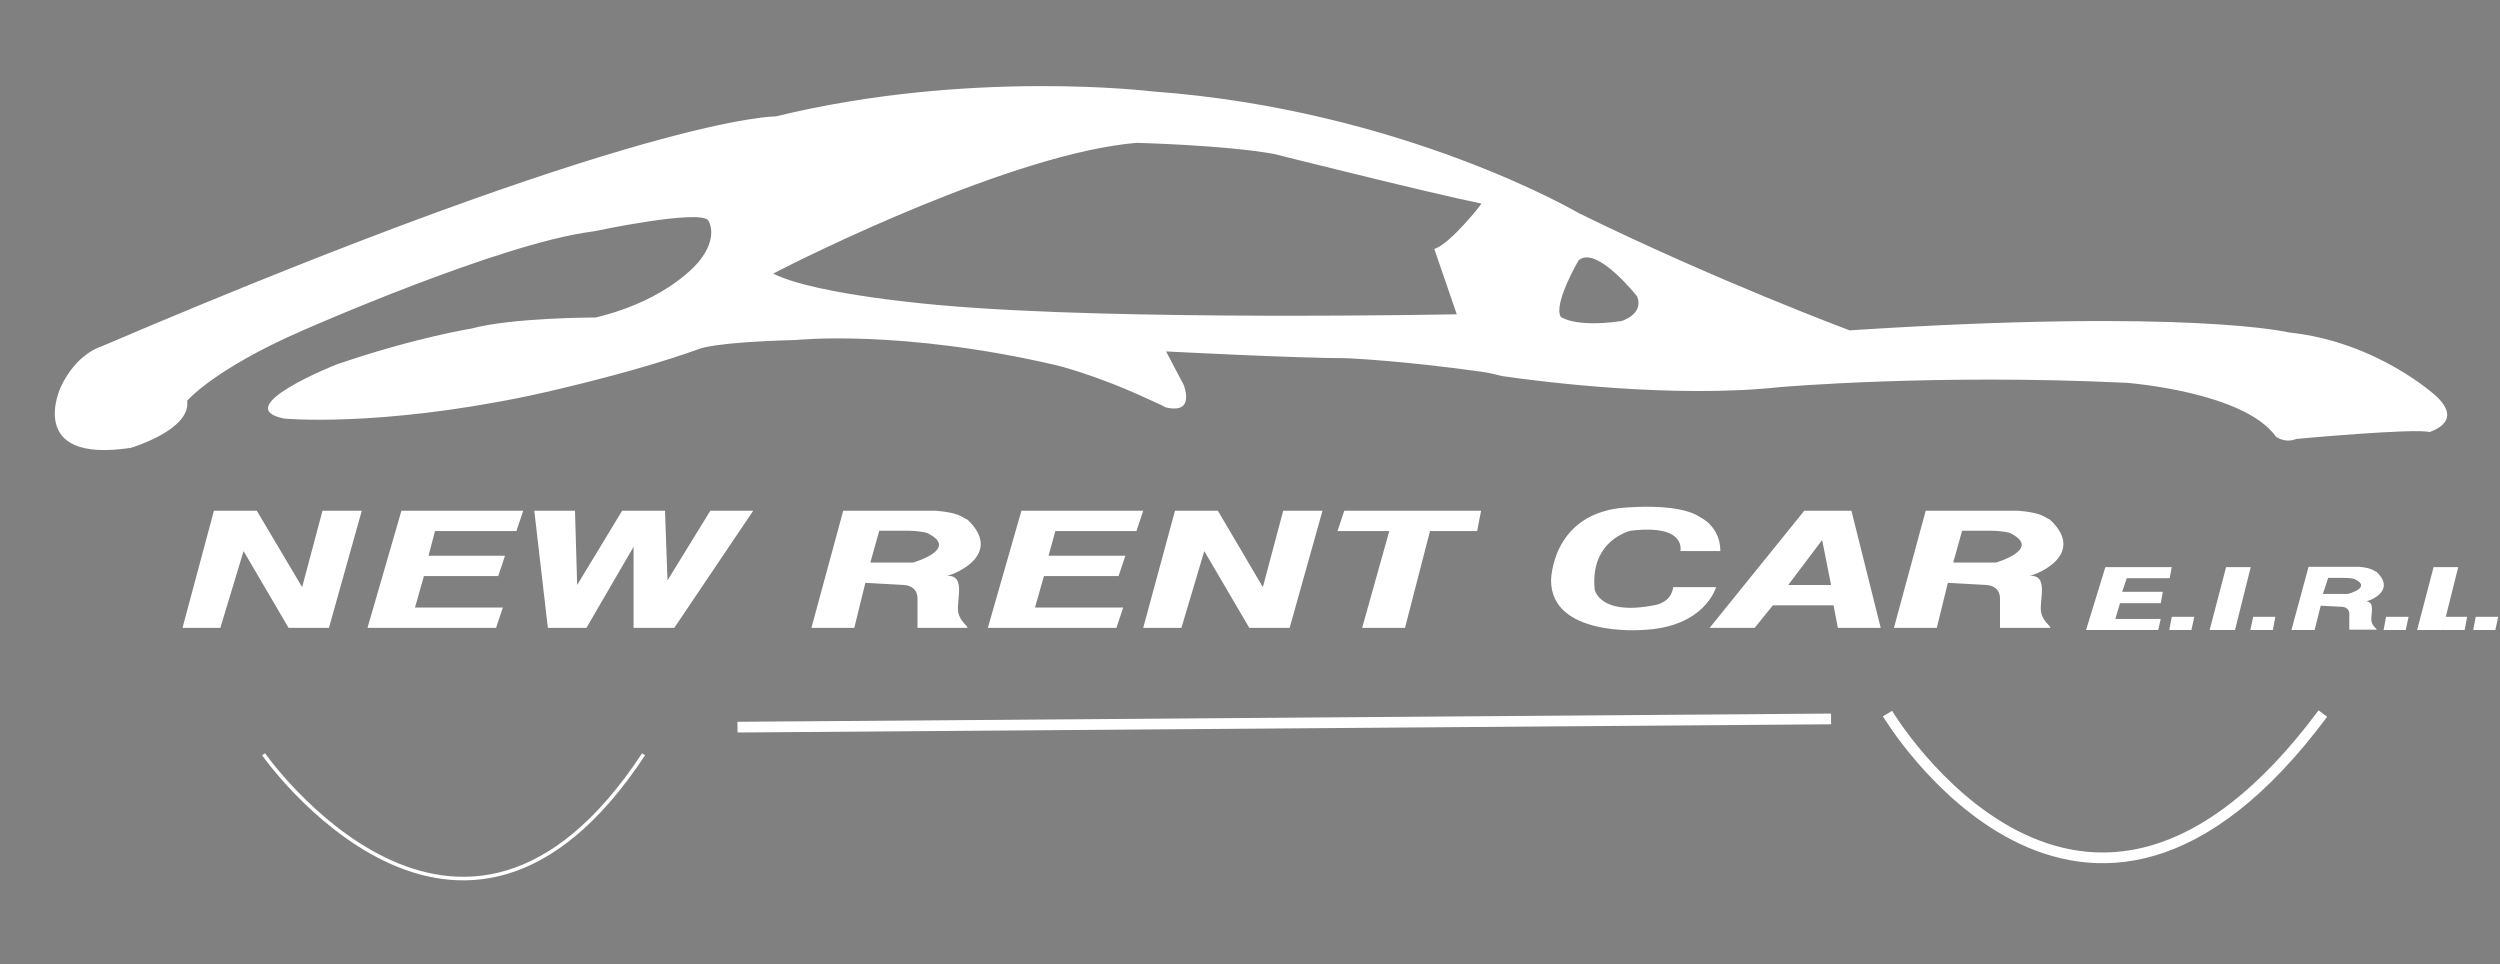 <svg version="1.1" id="Capa_1" xmlns="http://www.w3.org/2000/svg" xmlns:xlink="http://www.w3.org/1999/xlink" x="0px" y="0px"
	 viewBox="0 0 700 270" style="enable-background:new 0 0 700 270;" xml:space="preserve">
<rect x="0" y="0" width="700" height="270" fill="#808080" stroke="none"/>
<style type="text/css">
	.st0{fill:none;}
	.st1{fill:#FFFFFF;}
	.st2{fill:none;stroke:#FFFFFF;stroke-miterlimit:10;}
	.st3{fill:none;stroke:#FFFFFF;stroke-width:3;stroke-miterlimit:10;}
</style>
<g>
	<path d="M321.4,111.9"/>
	<path d="M414.9,104.4"/>
	<path d="M418.2,105"/>
	<g>
		<path class="st0" d="M317,39.4c-34.4,2.9-92.6,32.8-101.2,37.3c12,6,47.5,9.4,47.5,9.4c49.3,4.4,145.3,1.9,145.3,1.9l-6.3-18.3
			c4.4-1.2,13.9-13.2,13.9-13.2c-15.1-3.1-59.4-13.2-59.4-13.2C342.9,40.6,317,39.4,317,39.4z"/>
		<path class="st0" d="M442,72.9c0,0-7.9,12.2-5.9,15.9c0,0,7.1,3.7,17.9,3.1c0,0,7.6-3.1,5.7-8.2C459.7,83.6,447.1,67.2,442,72.9z"
			/>
		<path class="st1" d="M682,110.8c0,0-16.4-15.1-41-17.7c0,0-27.9-6.8-123.1-0.6c0,0-37.3-13.9-75.8-32.8c0,0-49.3-29-119.4-34.1
			c0,0-51.1-6.3-105.5,7c0,0-36.6-0.6-188.8,64.4c0,0-7,1.9-11.4,11.4c0,0-10.1,21.5,19.6,17c0,0,17-5,15.8-13.2
			c0,0,7.6-8.9,32.2-19.6c0,0,55.6-24.6,81.5-27.8c0,0,29.7-6.3,32.2-3.1c0,0,3.1,4.4-2.5,11.4c0,0-8.2,10.8-29,15.8
			c0,0-23.4,0-34.8,3.1c0,0-15.8,2.5-37.9,10.1c0,0-30.3,12-14.5,15.1c0,0,25.9,2.5,68.2-6.3c0,0,27.1-5.7,48-13.2
			c0,0,3.8-1.9,27.1-2.5c0,0,29-3.1,72.6,7c0,0,10.8,2.5,25.9,9.5c2.5,1.1,4.1,1.9,5.1,2.4c3.5,0.8,7.1,0.3,5-6.2c0,0-0.6-1.2-5-9.5
			c0,0,36.6,1.9,50.5,1.9c0,0,15.1,0.6,37.9,3.8c1.7,0.2,5,1,5.7,1.2c10.9,1.6,48,6.3,77.7,3.1c0,0,43.6-3.8,97.3-1.2
			c0,0,32.8,2.5,41.7,15.1c0,0,2.5,1.9,5.7,0.6c0,0,33.5-3.1,37.3-1.9C680.1,120.9,690.2,118.3,682,110.8z M401.6,69.7l6.3,18.3
			c0,0-94.7,1.9-144-2.5c0,0-35.4-2.8-47.4-8.9c8.6-4.5,67.2-33.7,101.7-36.6c0,0,24.6,0.6,38.5,3.1c0,0,42.9,10.8,58.1,13.9
			C414.9,57.1,406,68.4,401.6,69.7z M454,89.9c-13.2,1.9-17-1.2-17-1.2c-2.1-3.7,5-15.8,5-15.8c5-4.4,16.4,10.1,16.4,10.1
			C460.4,88,454,89.9,454,89.9z"/>
	</g>
</g>
<polygon class="st1" points="59.9,143 51.1,175.8 61.7,175.8 68.2,154.3 80.8,175.8 92.1,175.8 101.3,143 90.3,143 84.6,164.4 
	71.9,143 "/>
<polygon class="st1" points="329,143 320.1,175.8 330.8,175.8 337.2,154.3 349.8,175.8 361.1,175.8 370.3,143 359.3,143 
	353.6,164.4 341,143 "/>
<polygon class="st1" points="112.4,143 102.9,175.8 138.9,175.8 140.8,170.1 116.2,170.1 118.7,161.3 139.5,161.3 141.4,155.6 
	120,155.6 121.8,148.7 144.6,148.7 146.5,143 "/>
<polygon class="st1" points="286,143 276.6,175.8 312.6,175.8 314.5,170.1 289.8,170.1 292.3,161.3 313.2,161.3 315.1,155.6 
	293.6,155.6 295.5,148.7 318.2,148.7 320.1,143 "/>
<polygon class="st1" points="589.5,158.8 584.1,176.4 604.3,176.4 605,173.3 592.3,173.3 593.6,168.9 605,168.9 605.6,165.7 
	594.2,165.7 595.5,161.9 607.5,161.9 608.1,158.8 "/>
<polygon class="st1" points="149.6,143 153.4,175.8 164.2,175.8 177.4,153.1 177.4,175.8 188.8,175.8 210.9,143 198.9,143 
	186.9,162.5 186.2,143 174.2,143 161.6,163.8 161,143 "/>
<path class="st1" d="M270.9,145.5c-1.6-0.6-1.9-1.9-8.9-2.5h-25.9l-8.9,32.8h12l3.1-12.6l10.8,0.6c0,0,3.8,0,3.8,3.8s0,8.2,0,8.2
	h13.9c0.6-0.3-2-1.6-2.5-4.4c-0.6-3.4,2.5-11-3.8-10.1C265.6,161.6,281.7,155.8,270.9,145.5z M255.7,157.5h-12l2.5-8.9h-0.6
	c0,0,4.4,0,8.2,0c3.8,0,5.7,0.6,5.7,0.6C269,153.7,255.7,157.5,255.7,157.5z"/>
<path class="st1" d="M665.4,160.1c-0.9-0.3-1-1-4.8-1.4h-14.2l-4.8,17.7h6.5l1.7-6.8l5.9,0.3c0,0,2.1,0,2.1,2s0,4.4,0,4.4h7.6
	c0.3-0.2-1.1-0.8-1.4-2.4c-0.3-1.8,1.4-5.9-2.1-5.5C662.5,168.8,671.4,165.7,665.4,160.1z M657.4,166.3h-7l1.5-4.5h-0.3
	c0,0,2.4,0,4.5,0s3.1,0.3,3.1,0.3C664.4,164.5,657.4,166.3,657.4,166.3z"/>
<path class="st1" d="M574,145.5c-1.6-0.6-1.9-1.9-8.9-2.5h-25.9l-8.9,32.8h12l3.1-12.6l10.8,0.6c0,0,3.8,0,3.8,3.8s0,8.2,0,8.2h14
	c0.6-0.3-2-1.6-2.5-4.4c-0.6-3.4,2.5-11-3.8-10.1C568.7,161.6,584.9,155.8,574,145.5z M558.9,157.5h-12l2.5-8.9h-0.6
	c0,0,4.4,0,8.2,0s5.7,0.6,5.7,0.6C572.1,153.7,558.9,157.5,558.9,157.5z"/>
<path d="M286.9,143"/>
<polygon class="st1" points="376.4,143 414.7,143 413.6,148.7 400.4,148.7 393.4,175.8 381.4,175.8 389,148.7 374.5,148.7 "/>
<path class="st1" d="M470.5,154.3c0,0,1.9-7.6-13.9-5.7c0,0-11.4,2.5-10.1,16.4c0,0,1.2,7.6,17,4.4c0,0,4.4-0.6,5-5h12
	c0,0-3.1,11.4-20.9,12c0,0-25.3,1.9-25.3-13.9c0,0,0.1-17.7,18.9-20.2c0,0,16.4-1.9,22.8,2.5c0,0,5.7,2.5,5.7,9.5H470.5L470.5,154.3
	z"/>
<path class="st1" d="M518.4,143h-13.2l-26.5,32.8h12.6l5.1-6.3h17l1.2,6.3h12L518.4,143z M500.7,163.8l9.5-12.6l2.5,12.6H500.7z"/>
<polygon class="st1" points="608.1,172.7 607.4,176.4 613.6,176.4 614.4,172.7 "/>
<polygon class="st1" points="630.9,172.7 630.1,176.4 636.4,176.4 637.1,172.7 "/>
<polygon class="st1" points="684.6,172.7 683.8,176.4 690.1,176.4 690.8,172.7 "/>
<polygon class="st1" points="668.1,172.7 667.4,176.4 673.6,176.4 674.4,172.7 "/>
<polygon class="st1" points="693.2,172.7 692.5,176.4 698.7,176.4 699.5,172.7 "/>
<polygon class="st1" points="623.3,158.8 618.7,176.4 625.8,176.4 630.2,158.8 "/>
<g>
	<polygon class="st1" points="681.4,158.8 676.8,176.4 683.9,176.4 688.3,158.8 	"/>
</g>
<path class="st2" d="M73.8,211.2c0,0,54.9,78.3,106.4,0"/>
<line class="st3" x1="206.5" y1="203.6" x2="512.7" y2="201.3"/>
<path class="st3" d="M528.5,199.8c0,0,54.3,90.9,121.9,0"/>
</svg>
